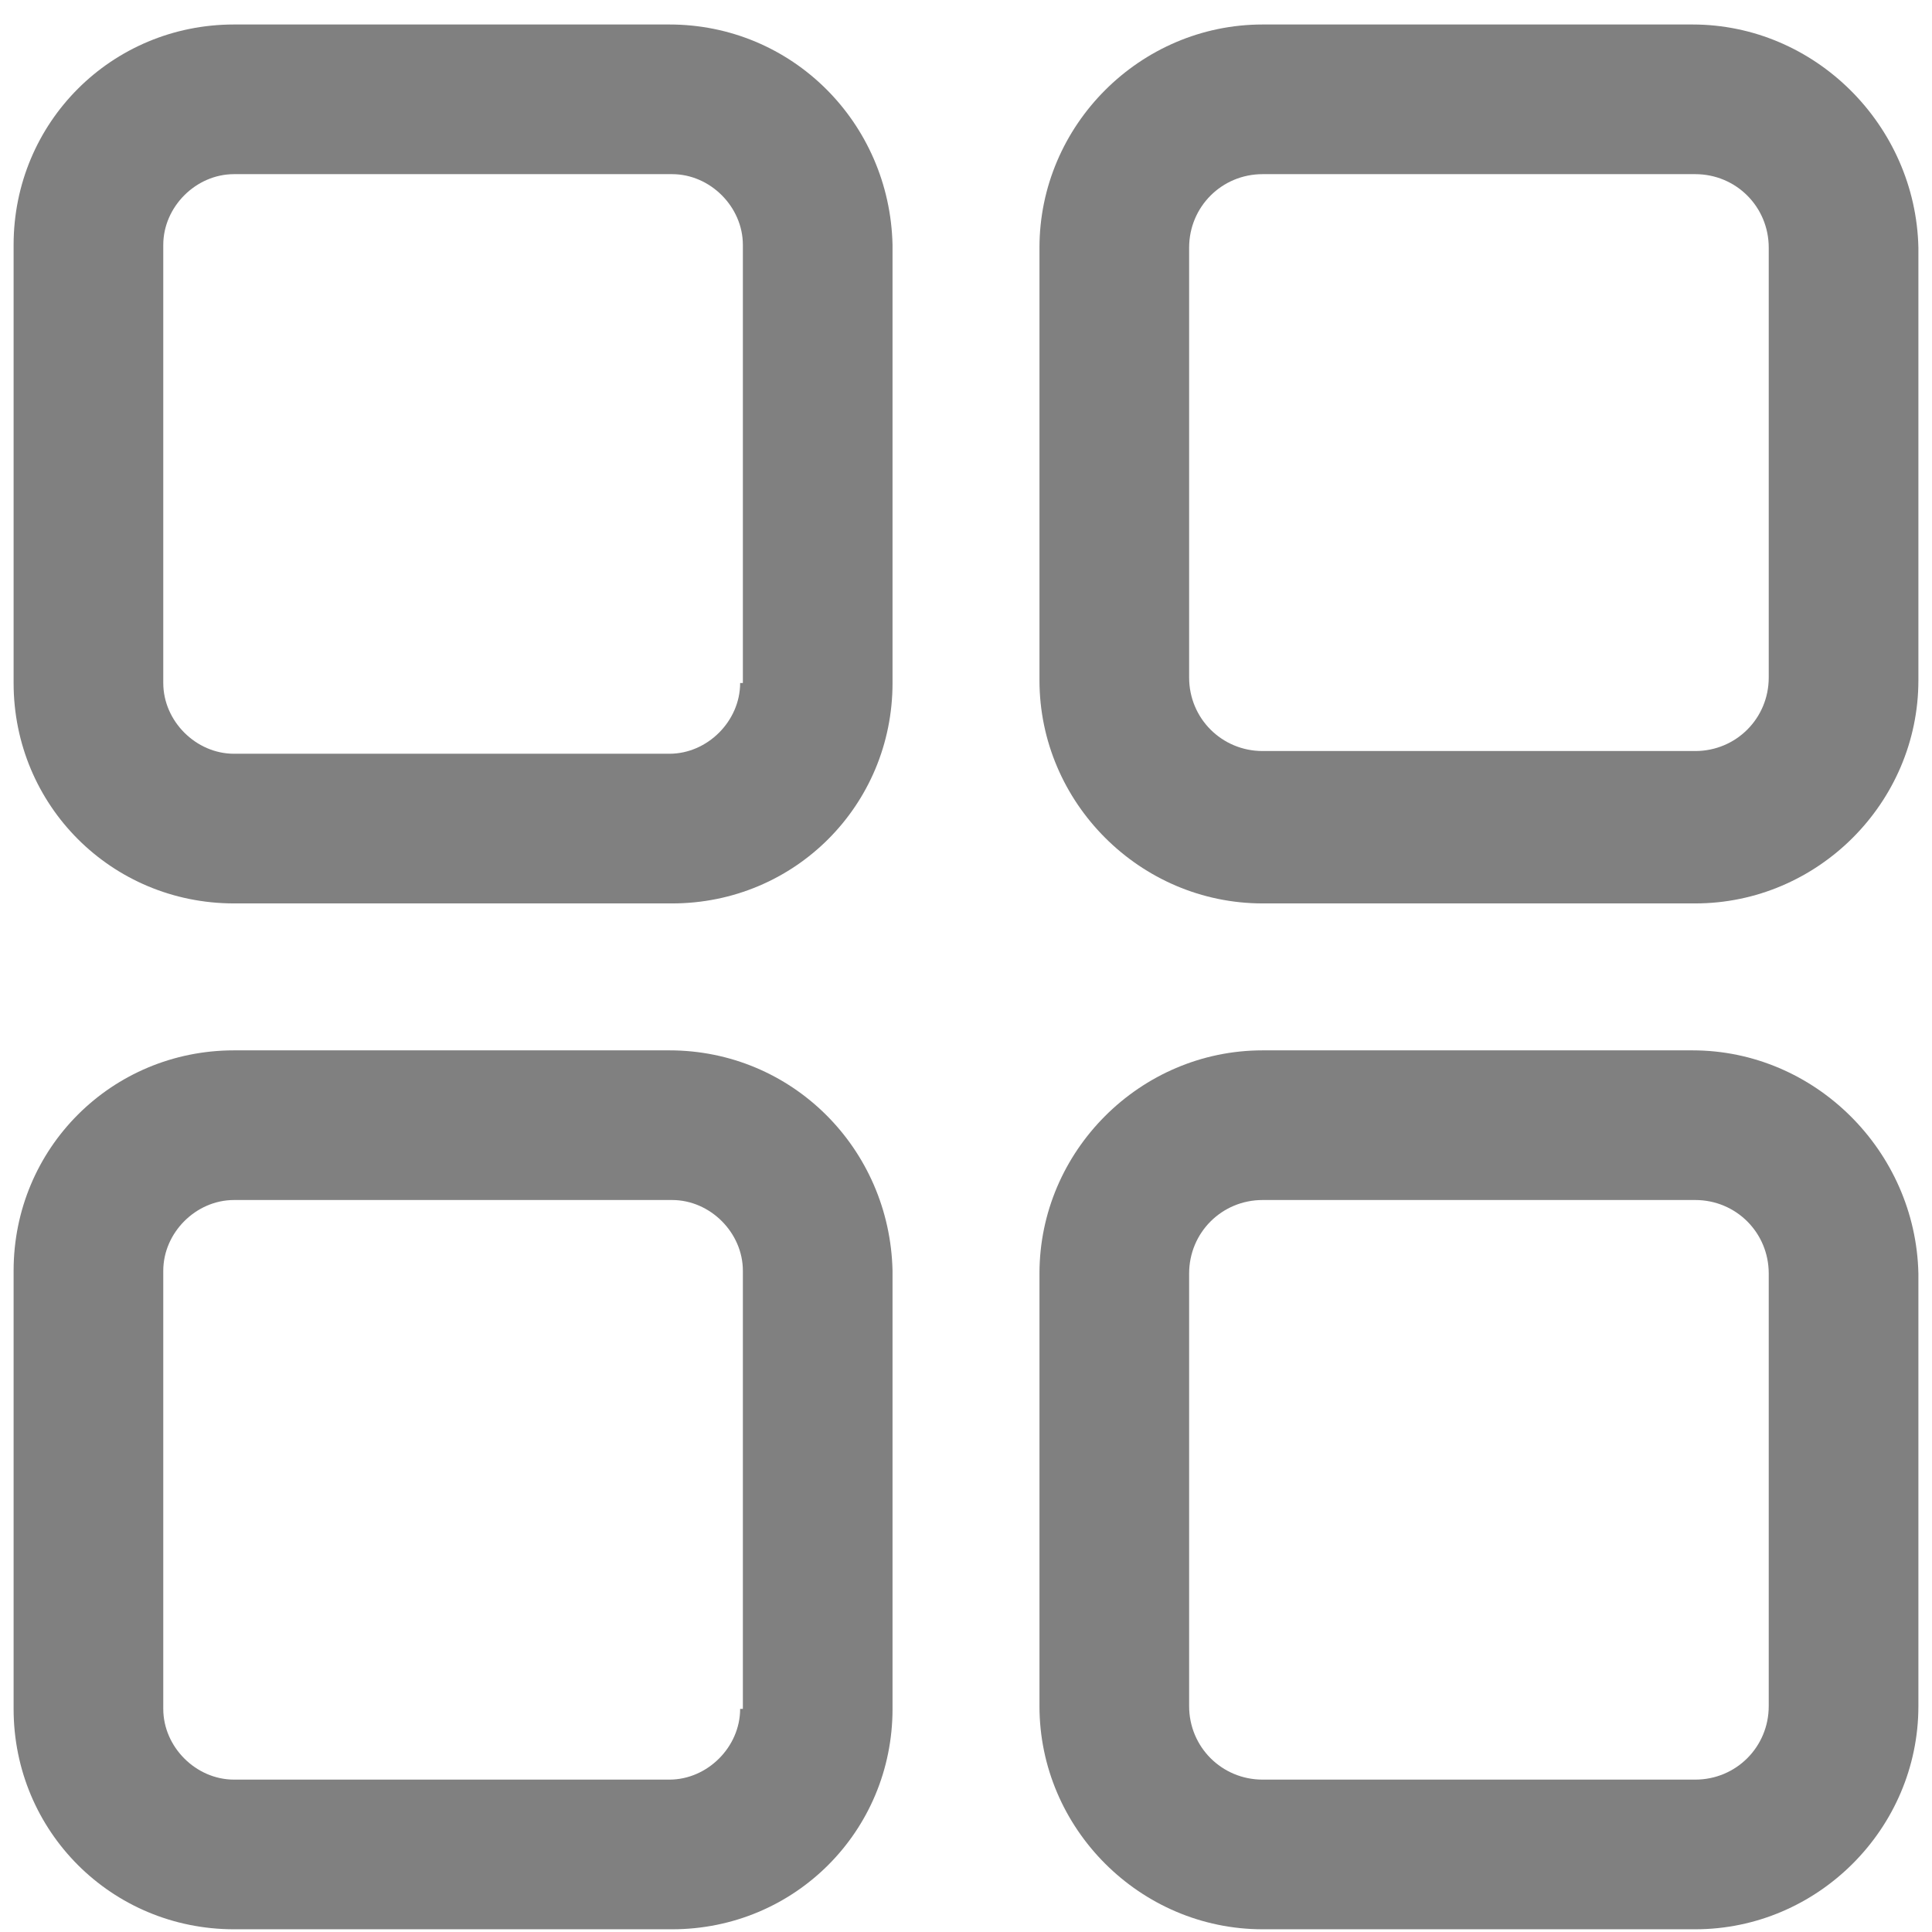 <svg width="71" height="71" viewBox="0 0 71 71" fill="none" xmlns="http://www.w3.org/2000/svg">
<path d="M24.6 0.9H8.6C4.1 0.9 0.5 4.5 0.5 9V25.1C0.5 29.6 4.1 33.2 8.6 33.2H24.7C29.2 33.2 32.8 29.6 32.8 25.1V9C32.7 4.5 29.1 0.9 24.6 0.9ZM27.2 25.1C27.2 26.5 26 27.7 24.6 27.7H8.6C7.2 27.7 6 26.5 6 25.1V9C6 7.6 7.2 6.4 8.6 6.4H24.7C26.1 6.4 27.3 7.6 27.3 9V25.1H27.2Z" fill="#808080"/>
<path d="M62.2 0.9H46.4C41.9 0.9 38.2 4.6 38.2 9.1V25C38.2 29.5 41.9 33.2 46.4 33.2H62.3C66.8 33.2 70.5 29.5 70.5 25V9.1C70.4 4.6 66.7 0.9 62.2 0.9ZM65 24.9C65 26.4 63.8 27.6 62.3 27.6H46.4C44.9 27.6 43.7 26.4 43.7 24.9V9.1C43.7 7.6 44.9 6.4 46.4 6.4H62.3C63.8 6.4 65 7.6 65 9.1V24.9Z" fill="#808080"/>
<path d="M24.6 38.6H8.6C4.1 38.6 0.5 42.2 0.5 46.7V62.8C0.5 67.3 4.1 70.9 8.6 70.9H24.7C29.2 70.9 32.8 67.3 32.8 62.8V46.7C32.7 42.2 29.1 38.6 24.6 38.6ZM27.2 62.8C27.2 64.2 26 65.4 24.6 65.4H8.6C7.2 65.4 6 64.2 6 62.8V46.7C6 45.3 7.2 44.1 8.6 44.1H24.7C26.1 44.1 27.3 45.3 27.3 46.7V62.8H27.2Z" fill="#808080"/>
<path d="M62.2 38.6H46.4C41.9 38.6 38.2 42.3 38.2 46.8V62.7C38.2 67.2 41.9 70.9 46.4 70.9H62.3C66.8 70.9 70.5 67.2 70.5 62.7V46.8C70.4 42.3 66.7 38.6 62.2 38.6ZM65 62.7C65 64.2 63.8 65.4 62.3 65.4H46.4C44.9 65.4 43.7 64.2 43.7 62.7V46.8C43.7 45.3 44.9 44.1 46.4 44.1H62.3C63.8 44.1 65 45.3 65 46.8V62.7Z" fill="#808080"/>
</svg>
